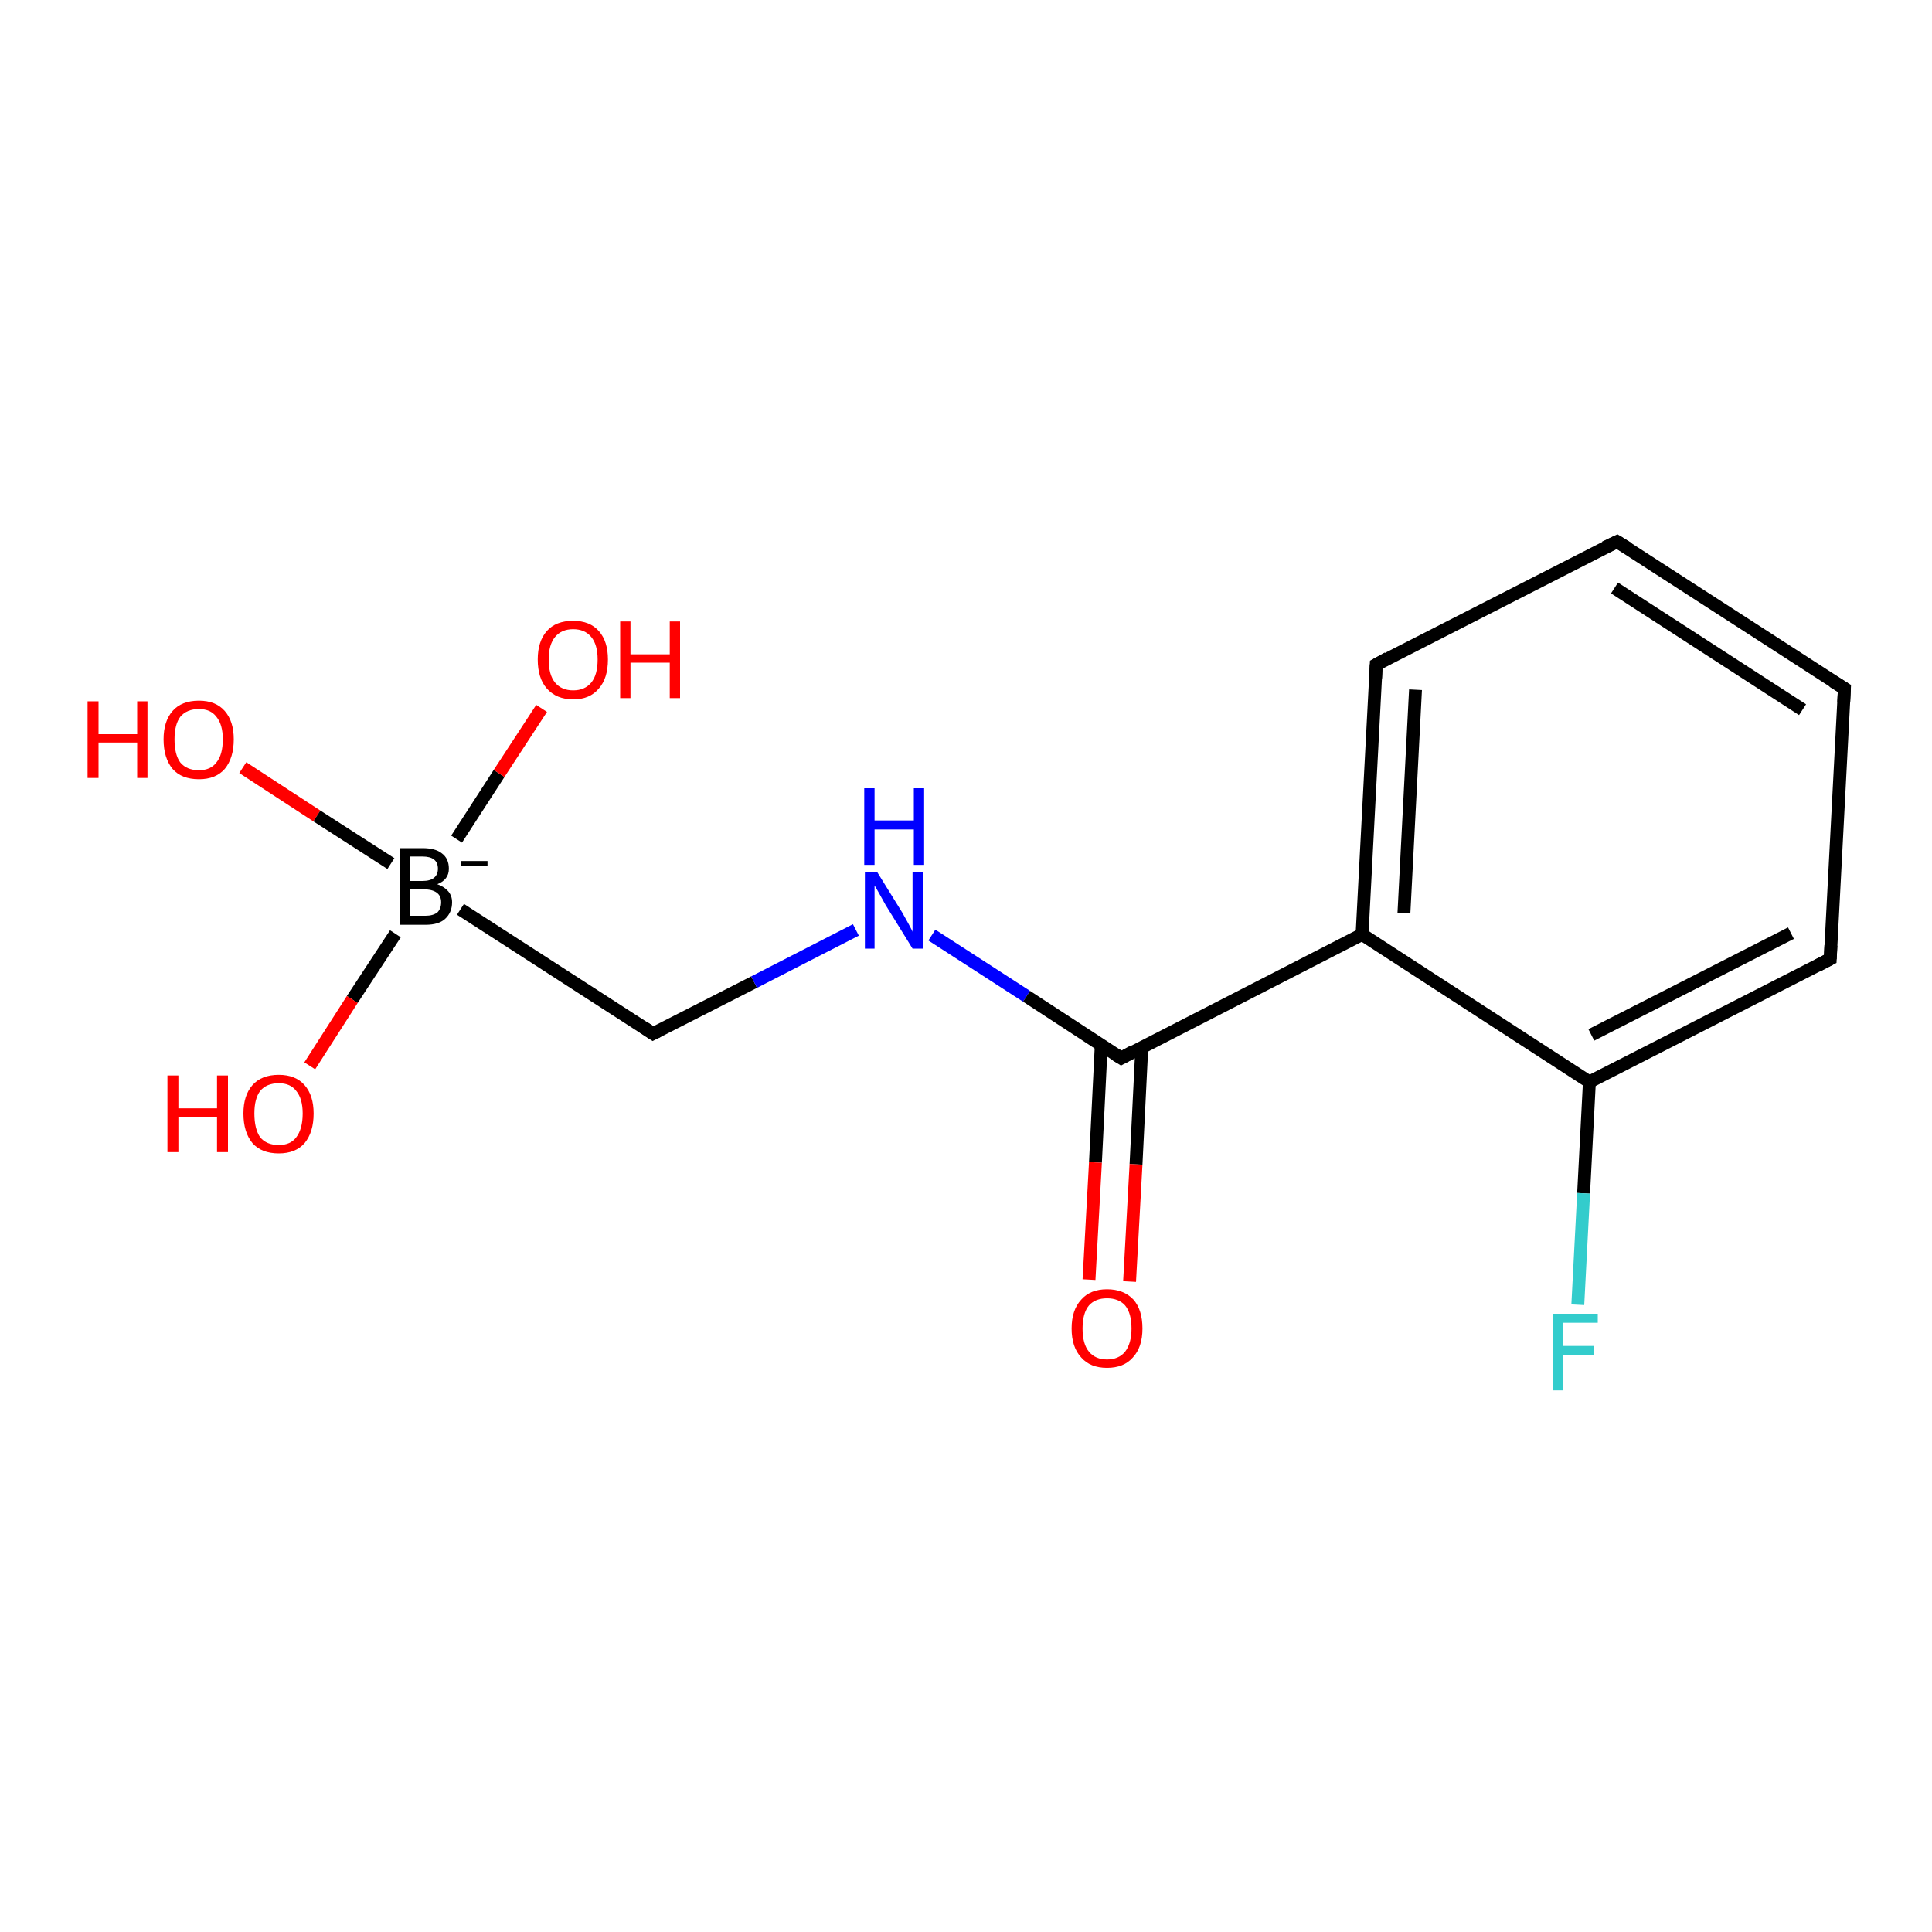 <?xml version='1.0' encoding='iso-8859-1'?>
<svg version='1.1' baseProfile='full'
              xmlns='http://www.w3.org/2000/svg'
                      xmlns:rdkit='http://www.rdkit.org/xml'
                      xmlns:xlink='http://www.w3.org/1999/xlink'
                  xml:space='preserve'
width='300px' height='300px' viewBox='0 0 300 300'>
<!-- END OF HEADER -->
<rect style='opacity:1.0;fill:#FFFFFF;stroke:none' width='300.0' height='300.0' x='0.0' y='0.0'> </rect>
<path class='bond-0 atom-0 atom-1' d='M 37.7,119.2 L 49.2,126.7' style='fill:none;fill-rule:evenodd;stroke:#FF0000;stroke-width:2.0px;stroke-linecap:butt;stroke-linejoin:miter;stroke-opacity:1' />
<path class='bond-0 atom-0 atom-1' d='M 49.2,126.7 L 60.7,134.1' style='fill:none;fill-rule:evenodd;stroke:#000000;stroke-width:2.0px;stroke-linecap:butt;stroke-linejoin:miter;stroke-opacity:1' />
<path class='bond-1 atom-1 atom-2' d='M 61.4,145.0 L 54.7,155.2' style='fill:none;fill-rule:evenodd;stroke:#000000;stroke-width:2.0px;stroke-linecap:butt;stroke-linejoin:miter;stroke-opacity:1' />
<path class='bond-1 atom-1 atom-2' d='M 54.7,155.2 L 48.1,165.5' style='fill:none;fill-rule:evenodd;stroke:#FF0000;stroke-width:2.0px;stroke-linecap:butt;stroke-linejoin:miter;stroke-opacity:1' />
<path class='bond-2 atom-1 atom-3' d='M 70.9,130.3 L 77.5,120.1' style='fill:none;fill-rule:evenodd;stroke:#000000;stroke-width:2.0px;stroke-linecap:butt;stroke-linejoin:miter;stroke-opacity:1' />
<path class='bond-2 atom-1 atom-3' d='M 77.5,120.1 L 84.1,110.0' style='fill:none;fill-rule:evenodd;stroke:#FF0000;stroke-width:2.0px;stroke-linecap:butt;stroke-linejoin:miter;stroke-opacity:1' />
<path class='bond-3 atom-1 atom-4' d='M 71.5,141.2 L 101.4,160.5' style='fill:none;fill-rule:evenodd;stroke:#000000;stroke-width:2.0px;stroke-linecap:butt;stroke-linejoin:miter;stroke-opacity:1' />
<path class='bond-4 atom-4 atom-5' d='M 101.4,160.5 L 117.1,152.5' style='fill:none;fill-rule:evenodd;stroke:#000000;stroke-width:2.0px;stroke-linecap:butt;stroke-linejoin:miter;stroke-opacity:1' />
<path class='bond-4 atom-4 atom-5' d='M 117.1,152.5 L 132.9,144.4' style='fill:none;fill-rule:evenodd;stroke:#0000FF;stroke-width:2.0px;stroke-linecap:butt;stroke-linejoin:miter;stroke-opacity:1' />
<path class='bond-5 atom-5 atom-6' d='M 144.7,145.2 L 159.4,154.7' style='fill:none;fill-rule:evenodd;stroke:#0000FF;stroke-width:2.0px;stroke-linecap:butt;stroke-linejoin:miter;stroke-opacity:1' />
<path class='bond-5 atom-5 atom-6' d='M 159.4,154.7 L 174.1,164.3' style='fill:none;fill-rule:evenodd;stroke:#000000;stroke-width:2.0px;stroke-linecap:butt;stroke-linejoin:miter;stroke-opacity:1' />
<path class='bond-6 atom-6 atom-7' d='M 171.0,162.3 L 170.1,180.5' style='fill:none;fill-rule:evenodd;stroke:#000000;stroke-width:2.0px;stroke-linecap:butt;stroke-linejoin:miter;stroke-opacity:1' />
<path class='bond-6 atom-6 atom-7' d='M 170.1,180.5 L 169.1,198.7' style='fill:none;fill-rule:evenodd;stroke:#FF0000;stroke-width:2.0px;stroke-linecap:butt;stroke-linejoin:miter;stroke-opacity:1' />
<path class='bond-6 atom-6 atom-7' d='M 177.3,162.6 L 176.4,180.8' style='fill:none;fill-rule:evenodd;stroke:#000000;stroke-width:2.0px;stroke-linecap:butt;stroke-linejoin:miter;stroke-opacity:1' />
<path class='bond-6 atom-6 atom-7' d='M 176.4,180.8 L 175.4,199.0' style='fill:none;fill-rule:evenodd;stroke:#FF0000;stroke-width:2.0px;stroke-linecap:butt;stroke-linejoin:miter;stroke-opacity:1' />
<path class='bond-7 atom-6 atom-8' d='M 174.1,164.3 L 211.5,145.1' style='fill:none;fill-rule:evenodd;stroke:#000000;stroke-width:2.0px;stroke-linecap:butt;stroke-linejoin:miter;stroke-opacity:1' />
<path class='bond-8 atom-8 atom-9' d='M 211.5,145.1 L 213.7,103.2' style='fill:none;fill-rule:evenodd;stroke:#000000;stroke-width:2.0px;stroke-linecap:butt;stroke-linejoin:miter;stroke-opacity:1' />
<path class='bond-8 atom-8 atom-9' d='M 218.0,141.8 L 219.8,107.1' style='fill:none;fill-rule:evenodd;stroke:#000000;stroke-width:2.0px;stroke-linecap:butt;stroke-linejoin:miter;stroke-opacity:1' />
<path class='bond-9 atom-9 atom-10' d='M 213.7,103.2 L 251.1,84.1' style='fill:none;fill-rule:evenodd;stroke:#000000;stroke-width:2.0px;stroke-linecap:butt;stroke-linejoin:miter;stroke-opacity:1' />
<path class='bond-10 atom-10 atom-11' d='M 251.1,84.1 L 286.4,106.9' style='fill:none;fill-rule:evenodd;stroke:#000000;stroke-width:2.0px;stroke-linecap:butt;stroke-linejoin:miter;stroke-opacity:1' />
<path class='bond-10 atom-10 atom-11' d='M 250.7,91.3 L 279.9,110.2' style='fill:none;fill-rule:evenodd;stroke:#000000;stroke-width:2.0px;stroke-linecap:butt;stroke-linejoin:miter;stroke-opacity:1' />
<path class='bond-11 atom-11 atom-12' d='M 286.4,106.9 L 284.2,148.9' style='fill:none;fill-rule:evenodd;stroke:#000000;stroke-width:2.0px;stroke-linecap:butt;stroke-linejoin:miter;stroke-opacity:1' />
<path class='bond-12 atom-12 atom-13' d='M 284.2,148.9 L 246.8,168.0' style='fill:none;fill-rule:evenodd;stroke:#000000;stroke-width:2.0px;stroke-linecap:butt;stroke-linejoin:miter;stroke-opacity:1' />
<path class='bond-12 atom-12 atom-13' d='M 278.1,144.9 L 247.1,160.7' style='fill:none;fill-rule:evenodd;stroke:#000000;stroke-width:2.0px;stroke-linecap:butt;stroke-linejoin:miter;stroke-opacity:1' />
<path class='bond-13 atom-13 atom-14' d='M 246.8,168.0 L 245.9,185.3' style='fill:none;fill-rule:evenodd;stroke:#000000;stroke-width:2.0px;stroke-linecap:butt;stroke-linejoin:miter;stroke-opacity:1' />
<path class='bond-13 atom-13 atom-14' d='M 245.9,185.3 L 245.0,202.6' style='fill:none;fill-rule:evenodd;stroke:#33CCCC;stroke-width:2.0px;stroke-linecap:butt;stroke-linejoin:miter;stroke-opacity:1' />
<path class='bond-14 atom-13 atom-8' d='M 246.8,168.0 L 211.5,145.1' style='fill:none;fill-rule:evenodd;stroke:#000000;stroke-width:2.0px;stroke-linecap:butt;stroke-linejoin:miter;stroke-opacity:1' />
<path d='M 99.9,159.5 L 101.4,160.5 L 102.2,160.1' style='fill:none;stroke:#000000;stroke-width:2.0px;stroke-linecap:butt;stroke-linejoin:miter;stroke-opacity:1;' />
<path d='M 173.3,163.8 L 174.1,164.3 L 175.9,163.3' style='fill:none;stroke:#000000;stroke-width:2.0px;stroke-linecap:butt;stroke-linejoin:miter;stroke-opacity:1;' />
<path d='M 213.6,105.3 L 213.7,103.2 L 215.5,102.2' style='fill:none;stroke:#000000;stroke-width:2.0px;stroke-linecap:butt;stroke-linejoin:miter;stroke-opacity:1;' />
<path d='M 249.2,85.0 L 251.1,84.1 L 252.9,85.2' style='fill:none;stroke:#000000;stroke-width:2.0px;stroke-linecap:butt;stroke-linejoin:miter;stroke-opacity:1;' />
<path d='M 284.6,105.8 L 286.4,106.9 L 286.3,109.0' style='fill:none;stroke:#000000;stroke-width:2.0px;stroke-linecap:butt;stroke-linejoin:miter;stroke-opacity:1;' />
<path d='M 284.3,146.8 L 284.2,148.9 L 282.3,149.9' style='fill:none;stroke:#000000;stroke-width:2.0px;stroke-linecap:butt;stroke-linejoin:miter;stroke-opacity:1;' />
<path class='atom-0' d='M 13.6 108.9
L 15.3 108.9
L 15.3 114.0
L 21.3 114.0
L 21.3 108.9
L 22.9 108.9
L 22.9 120.8
L 21.3 120.8
L 21.3 115.3
L 15.3 115.3
L 15.3 120.8
L 13.6 120.8
L 13.6 108.9
' fill='#FF0000'/>
<path class='atom-0' d='M 25.4 114.8
Q 25.4 112.0, 26.8 110.4
Q 28.2 108.8, 30.9 108.8
Q 33.5 108.8, 34.9 110.4
Q 36.3 112.0, 36.3 114.8
Q 36.3 117.7, 34.9 119.4
Q 33.5 121.0, 30.9 121.0
Q 28.2 121.0, 26.8 119.4
Q 25.4 117.7, 25.4 114.8
M 30.9 119.6
Q 32.7 119.6, 33.6 118.4
Q 34.6 117.2, 34.6 114.8
Q 34.6 112.5, 33.6 111.3
Q 32.7 110.1, 30.9 110.1
Q 29.0 110.1, 28.0 111.3
Q 27.1 112.5, 27.1 114.8
Q 27.1 117.2, 28.0 118.4
Q 29.0 119.6, 30.9 119.6
' fill='#FF0000'/>
<path class='atom-1' d='M 67.9 137.3
Q 69.0 137.7, 69.6 138.4
Q 70.2 139.1, 70.2 140.1
Q 70.2 141.7, 69.1 142.7
Q 68.1 143.6, 66.1 143.6
L 62.1 143.6
L 62.1 131.7
L 65.6 131.7
Q 67.6 131.7, 68.6 132.5
Q 69.7 133.3, 69.7 134.9
Q 69.7 136.6, 67.9 137.3
M 63.7 133.0
L 63.7 136.8
L 65.6 136.8
Q 66.8 136.8, 67.4 136.3
Q 68.0 135.8, 68.0 134.9
Q 68.0 133.0, 65.6 133.0
L 63.7 133.0
M 66.1 142.2
Q 67.2 142.2, 67.9 141.7
Q 68.5 141.1, 68.5 140.1
Q 68.5 139.1, 67.8 138.6
Q 67.1 138.1, 65.8 138.1
L 63.7 138.1
L 63.7 142.2
L 66.1 142.2
' fill='#000000'/>
<path class='atom-1' d='M 71.6 133.7
L 75.7 133.7
L 75.7 134.5
L 71.6 134.5
L 71.6 133.7
' fill='#000000'/>
<path class='atom-2' d='M 26.0 167.0
L 27.7 167.0
L 27.7 172.1
L 33.7 172.1
L 33.7 167.0
L 35.4 167.0
L 35.4 178.9
L 33.7 178.9
L 33.7 173.4
L 27.7 173.4
L 27.7 178.9
L 26.0 178.9
L 26.0 167.0
' fill='#FF0000'/>
<path class='atom-2' d='M 37.8 172.9
Q 37.8 170.1, 39.2 168.5
Q 40.6 166.9, 43.3 166.9
Q 45.9 166.9, 47.3 168.5
Q 48.7 170.1, 48.7 172.9
Q 48.7 175.8, 47.3 177.5
Q 45.9 179.1, 43.3 179.1
Q 40.6 179.1, 39.2 177.5
Q 37.8 175.8, 37.8 172.9
M 43.3 177.8
Q 45.1 177.8, 46.0 176.6
Q 47.0 175.3, 47.0 172.9
Q 47.0 170.6, 46.0 169.4
Q 45.1 168.2, 43.3 168.2
Q 41.4 168.2, 40.4 169.4
Q 39.5 170.6, 39.5 172.9
Q 39.5 175.3, 40.4 176.6
Q 41.4 177.8, 43.3 177.8
' fill='#FF0000'/>
<path class='atom-3' d='M 83.5 102.4
Q 83.5 99.6, 84.9 98.0
Q 86.3 96.4, 89.0 96.4
Q 91.6 96.4, 93.0 98.0
Q 94.4 99.6, 94.4 102.4
Q 94.4 105.3, 93.0 106.9
Q 91.6 108.6, 89.0 108.6
Q 86.4 108.6, 84.9 106.9
Q 83.5 105.3, 83.5 102.4
M 89.0 107.2
Q 90.8 107.2, 91.8 106.0
Q 92.8 104.8, 92.8 102.4
Q 92.8 100.1, 91.8 98.9
Q 90.8 97.7, 89.0 97.7
Q 87.2 97.7, 86.2 98.9
Q 85.2 100.1, 85.2 102.4
Q 85.2 104.8, 86.2 106.0
Q 87.2 107.2, 89.0 107.2
' fill='#FF0000'/>
<path class='atom-3' d='M 96.3 96.5
L 97.9 96.5
L 97.9 101.6
L 104.0 101.6
L 104.0 96.5
L 105.6 96.5
L 105.6 108.4
L 104.0 108.4
L 104.0 102.9
L 97.9 102.9
L 97.9 108.4
L 96.3 108.4
L 96.3 96.5
' fill='#FF0000'/>
<path class='atom-5' d='M 136.2 135.4
L 140.1 141.7
Q 140.5 142.4, 141.1 143.5
Q 141.7 144.6, 141.7 144.7
L 141.7 135.4
L 143.3 135.4
L 143.3 147.3
L 141.7 147.3
L 137.5 140.5
Q 137.0 139.6, 136.5 138.7
Q 136.0 137.8, 135.8 137.5
L 135.8 147.3
L 134.3 147.3
L 134.3 135.4
L 136.2 135.4
' fill='#0000FF'/>
<path class='atom-5' d='M 134.2 122.4
L 135.8 122.4
L 135.8 127.4
L 141.9 127.4
L 141.9 122.4
L 143.5 122.4
L 143.5 134.3
L 141.9 134.3
L 141.9 128.8
L 135.8 128.8
L 135.8 134.3
L 134.2 134.3
L 134.2 122.4
' fill='#0000FF'/>
<path class='atom-7' d='M 166.4 206.3
Q 166.4 203.4, 167.9 201.8
Q 169.3 200.2, 171.9 200.2
Q 174.5 200.2, 176.0 201.8
Q 177.4 203.4, 177.4 206.3
Q 177.4 209.2, 175.9 210.8
Q 174.5 212.4, 171.9 212.4
Q 169.3 212.4, 167.9 210.8
Q 166.4 209.2, 166.4 206.3
M 171.9 211.1
Q 173.7 211.1, 174.7 209.9
Q 175.7 208.6, 175.7 206.3
Q 175.7 203.9, 174.7 202.7
Q 173.7 201.6, 171.9 201.6
Q 170.1 201.6, 169.1 202.7
Q 168.1 203.9, 168.1 206.3
Q 168.1 208.7, 169.1 209.9
Q 170.1 211.1, 171.9 211.1
' fill='#FF0000'/>
<path class='atom-14' d='M 241.1 204.0
L 248.1 204.0
L 248.1 205.4
L 242.7 205.4
L 242.7 209.0
L 247.5 209.0
L 247.5 210.4
L 242.7 210.4
L 242.7 215.9
L 241.1 215.9
L 241.1 204.0
' fill='#33CCCC'/>
</svg>
